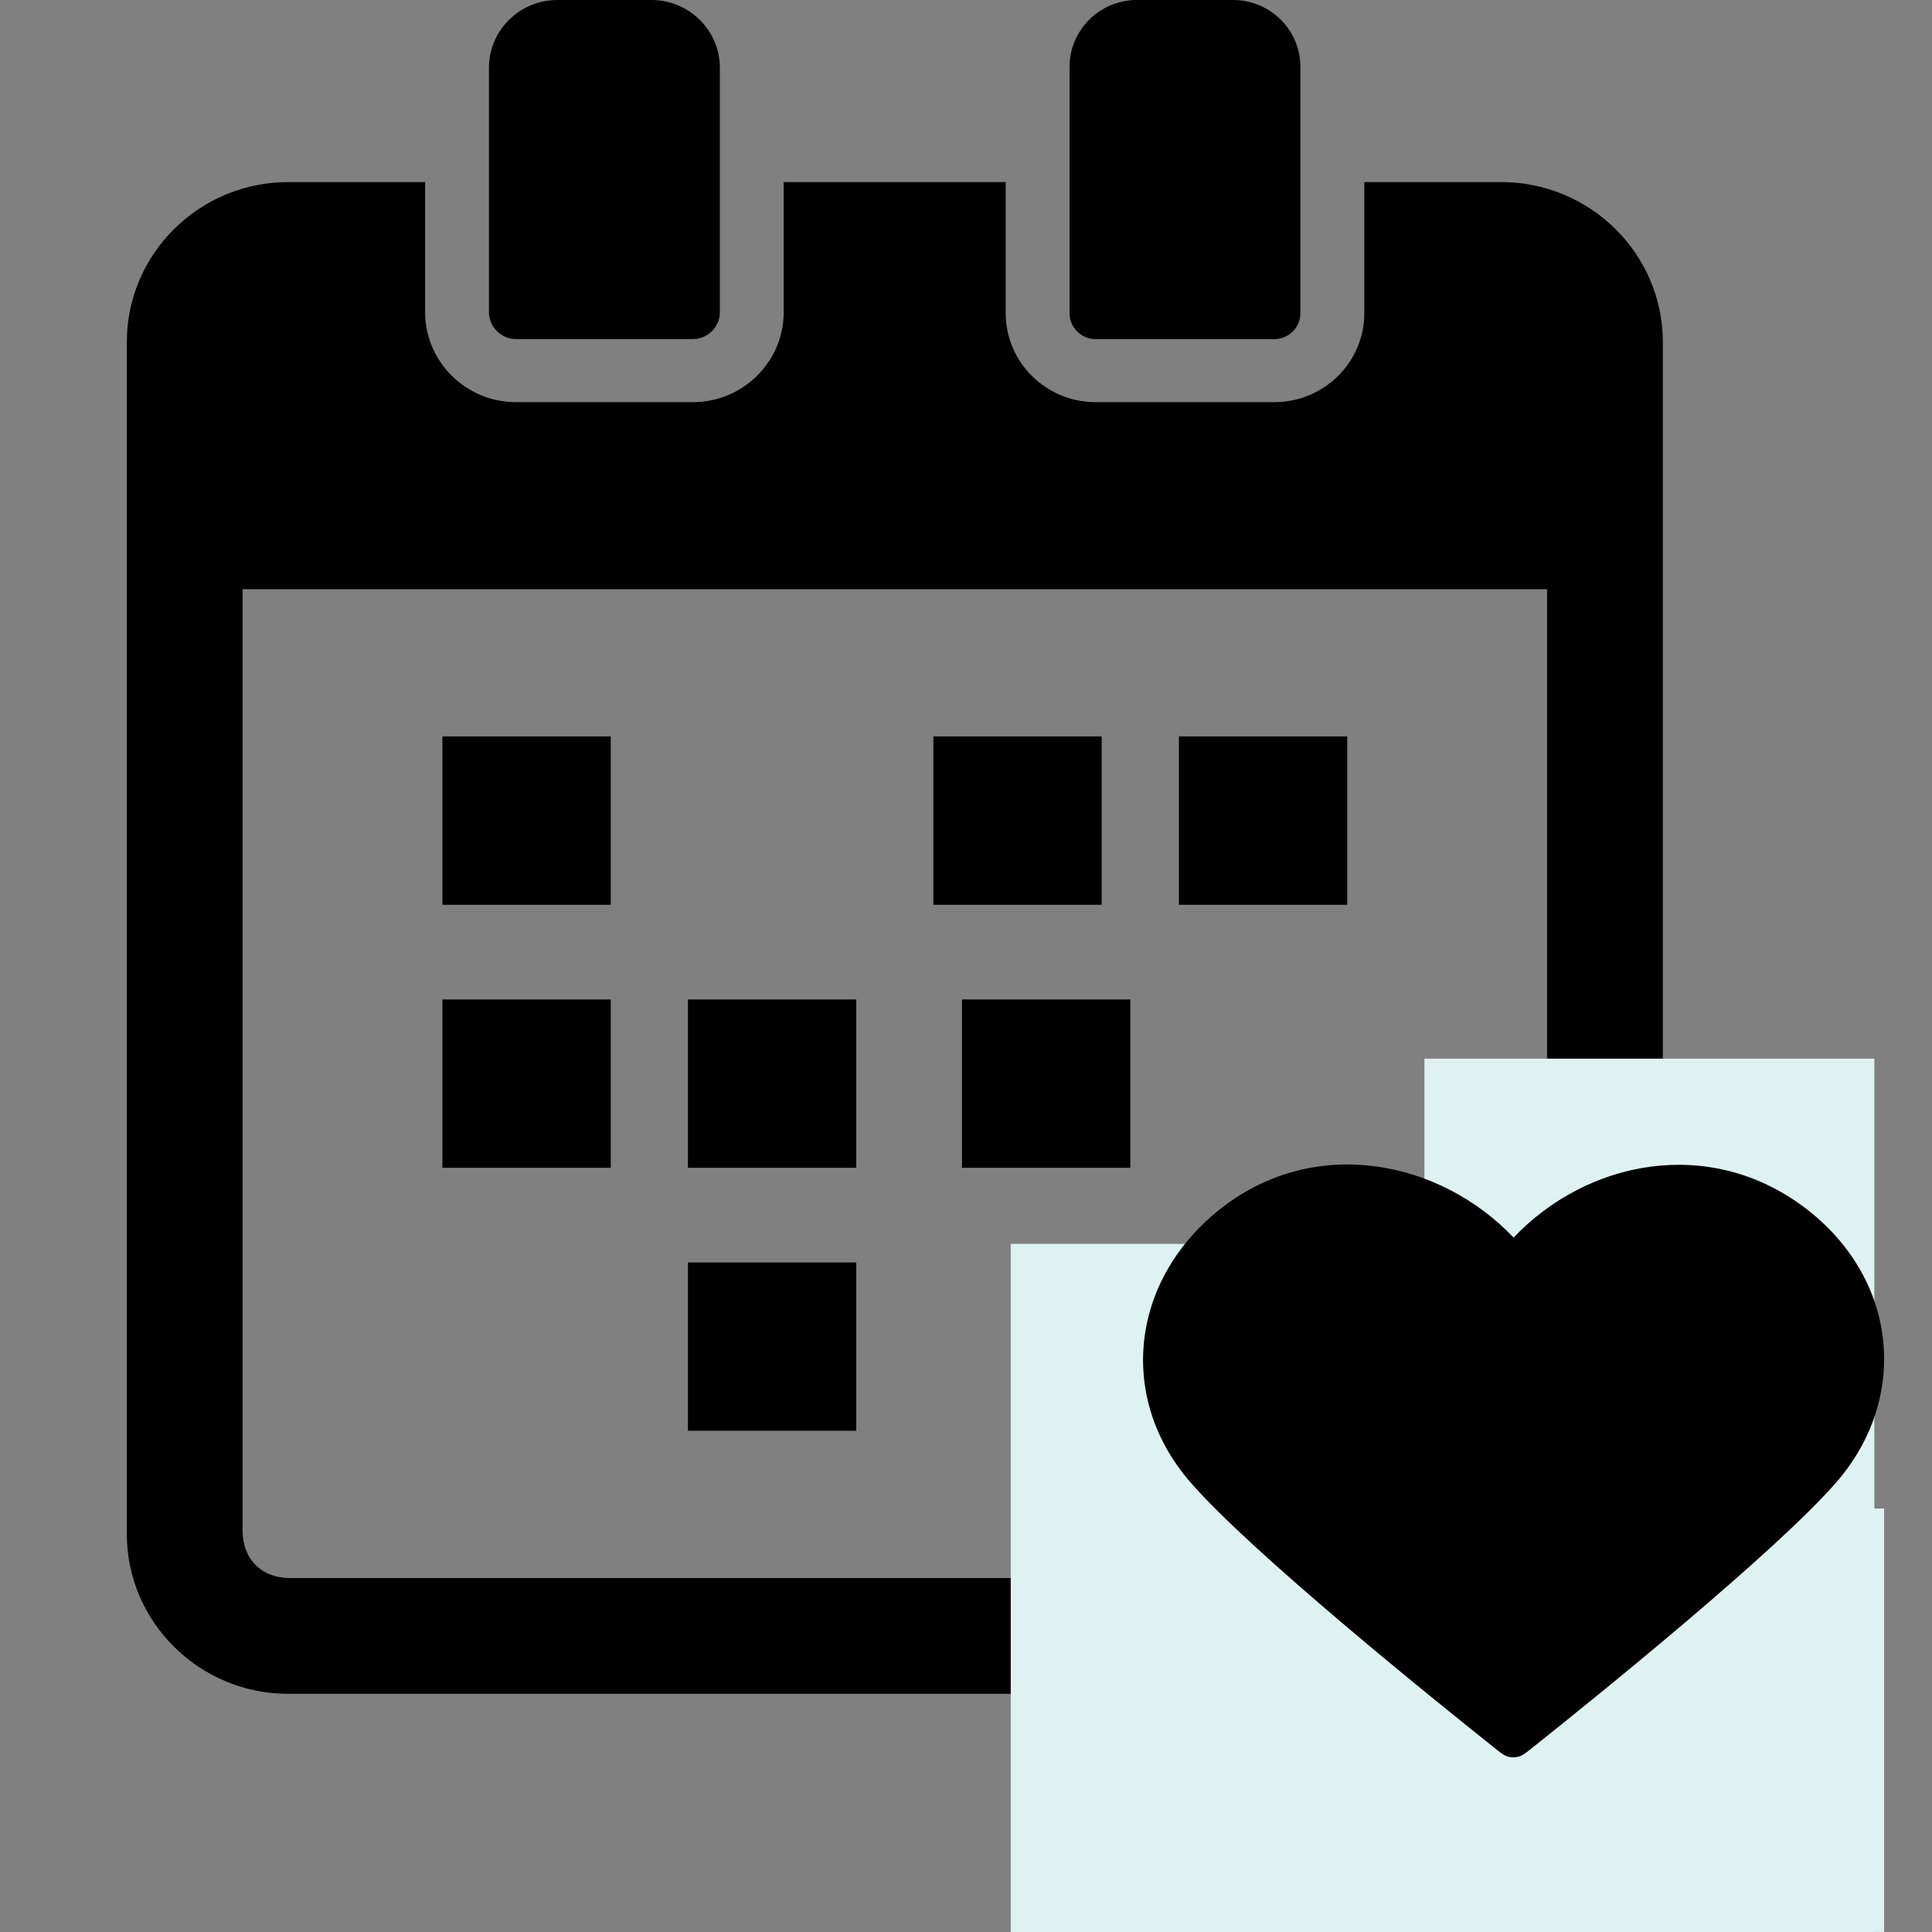 <svg width="25" height="25" viewBox="0 0 25 25" fill="none" xmlns="http://www.w3.org/2000/svg">
<rect x="0" y="0" width="25" height="25" fill="#808080" stroke="none"/>
<g clip-path="url(#clip0_358_6268)">
<path d="M7.903 9.529H5.725V11.708H7.903V9.529Z" fill="black"/>
<path d="M17.433 9.529H15.255V11.708H17.433V9.529Z" fill="black"/>
<path d="M14.256 9.529H12.078V11.708H14.256V9.529Z" fill="black"/>
<path d="M7.903 12.933H5.725V15.111H7.903V12.933Z" fill="black"/>
<path d="M11.08 12.933H8.902V15.111H11.08V12.933Z" fill="black"/>
<path d="M17.433 16.336H15.255V18.514H17.433V16.336Z" fill="black"/>
<path d="M11.08 16.336H8.902V18.514H11.08V16.336Z" fill="black"/>
<path d="M19.425 2.356H17.654V4.055C17.654 4.688 17.131 5.204 16.49 5.204H14.177C13.536 5.204 13.014 4.688 13.014 4.055V2.356H10.141V4.039C10.141 4.681 9.614 5.204 8.965 5.204H6.678C6.029 5.204 5.501 4.681 5.501 4.039V2.356H3.73C2.578 2.356 1.641 3.285 1.641 4.426V19.848C1.641 20.989 2.578 21.918 3.73 21.918H19.425C20.578 21.918 21.517 20.989 21.517 19.848V4.426C21.517 3.285 20.578 2.356 19.425 2.356ZM20.019 19.808C20.019 20.174 19.773 20.42 19.407 20.42H3.751C3.385 20.42 3.139 20.174 3.139 19.808V7.624H20.019V19.808Z" fill="black"/>
<path d="M6.679 4.388H8.964C9.158 4.388 9.315 4.232 9.315 4.04V0.877C9.315 0.394 8.918 0 8.431 0H7.212C6.724 0 6.327 0.393 6.327 0.877V4.04C6.328 4.232 6.485 4.388 6.679 4.388Z" fill="black"/>
<path d="M14.177 4.388H16.49C16.676 4.388 16.827 4.238 16.827 4.053V0.864C16.827 0.388 16.437 0 15.956 0H14.711C14.231 0 13.84 0.388 13.84 0.864V4.053C13.84 4.238 13.991 4.388 14.177 4.388Z" fill="black"/>
<path d="M14.626 12.933H12.448V15.111H14.626V12.933Z" fill="black"/>
</g>
<rect width="5.479" height="8.904" transform="translate(13.079 16.096)" fill="#DEF2F1"/>
<rect width="5.822" height="11.301" transform="translate(18.432 13.699)" fill="#DEF2F1"/>
<rect width="10.616" height="5.479" transform="translate(13.764 19.52)" fill="#DEF2F1"/>
<path fill-rule="evenodd" clip-rule="evenodd" d="M19.586 16.014C18.627 15.007 17.026 14.695 15.824 15.618C14.623 16.541 14.454 18.083 15.398 19.174C16.182 20.081 18.555 21.994 19.333 22.613C19.42 22.683 19.463 22.717 19.514 22.731C19.558 22.743 19.607 22.743 19.651 22.731C19.702 22.717 19.745 22.683 19.832 22.613C20.61 21.994 22.983 20.081 23.768 19.174C24.711 18.083 24.562 16.531 23.341 15.618C22.119 14.705 20.544 15.007 19.586 16.014Z" fill="black"/>
<defs>
<clipPath id="clip0_358_6268">
<rect width="21.918" height="21.918" fill="white" transform="translate(0.62)"/>
</clipPath>
</defs>
</svg>

